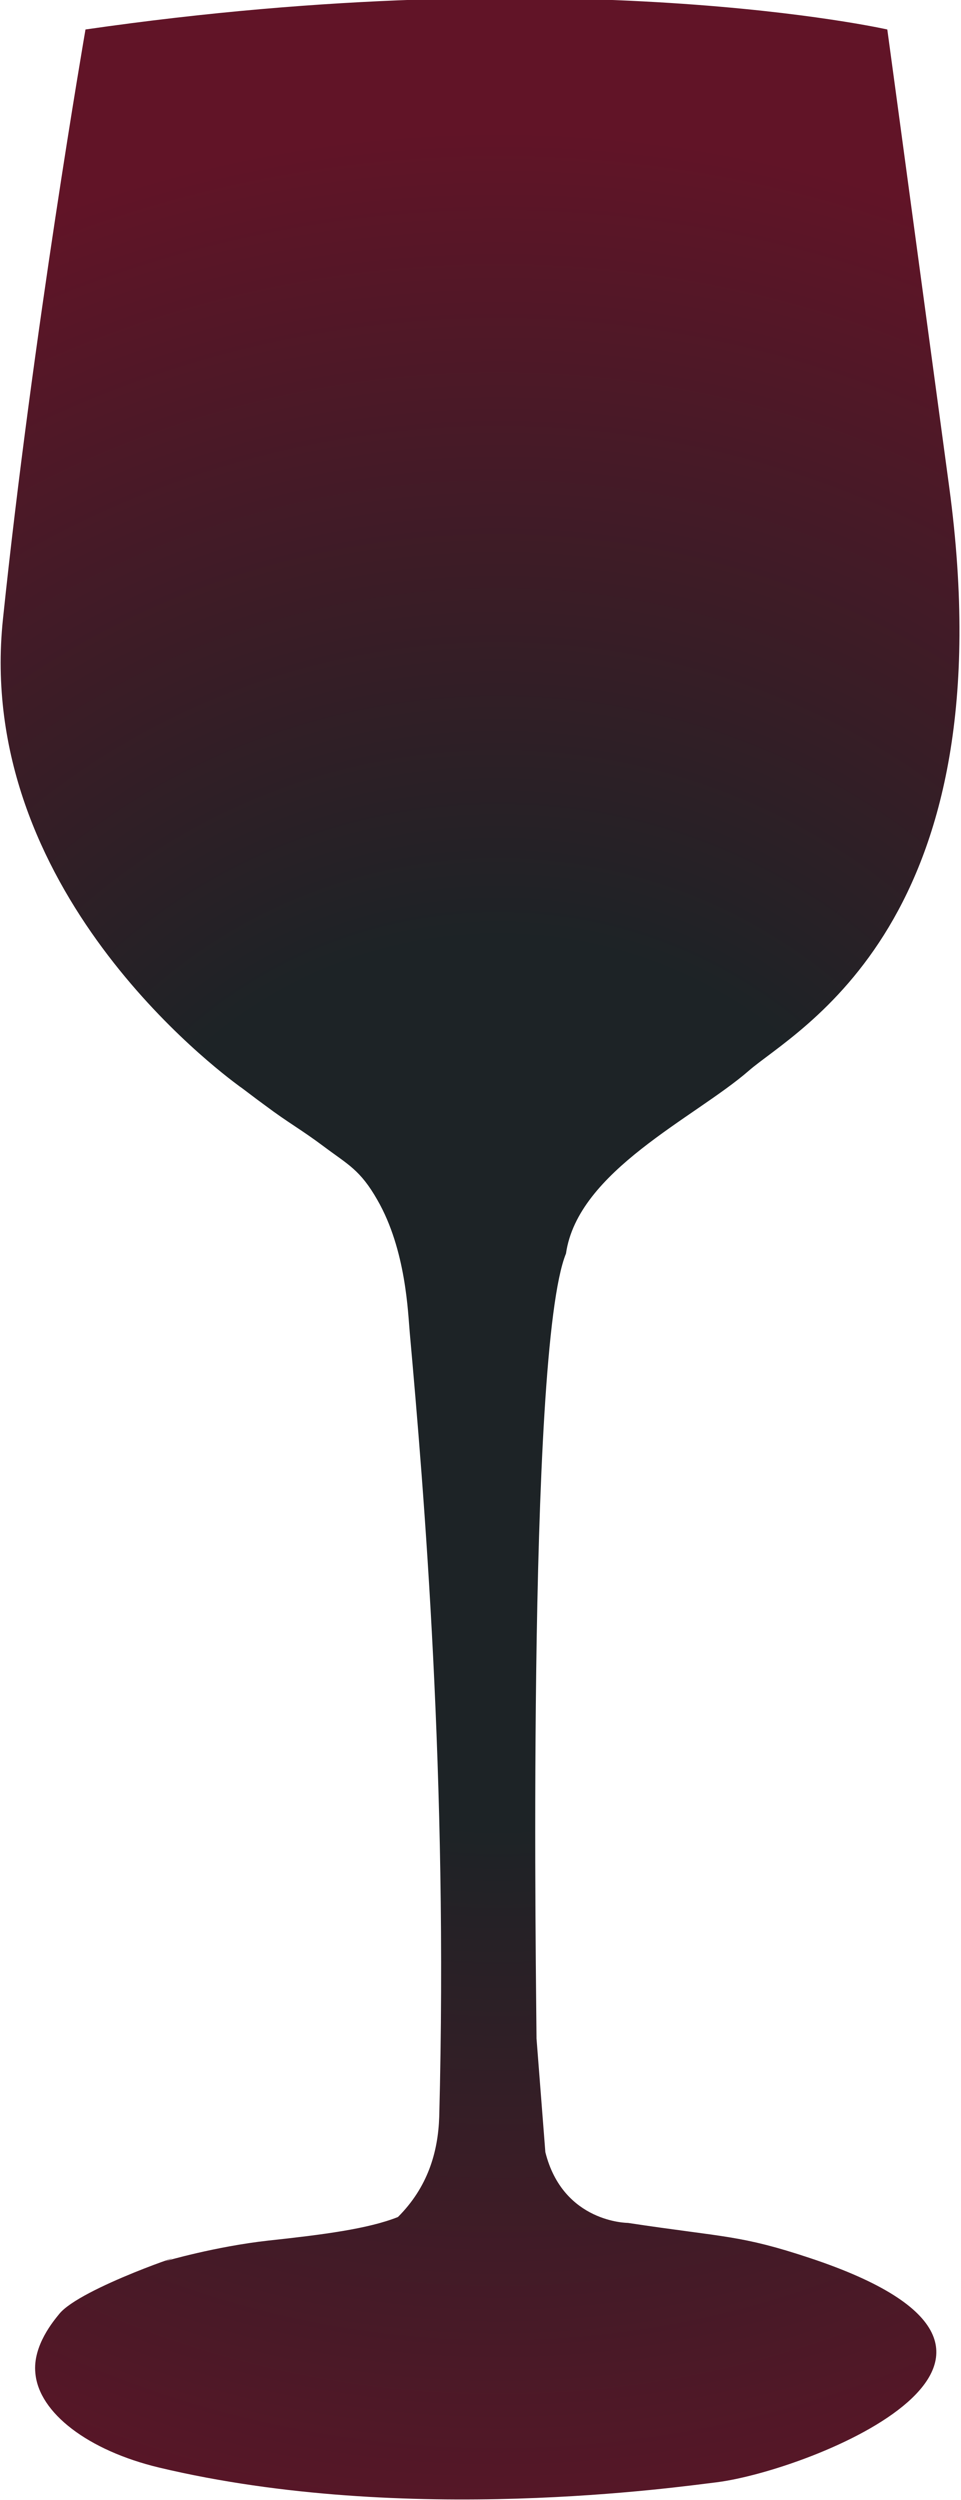 <?xml version="1.0" encoding="utf-8"?>
<!-- Generator: Adobe Illustrator 22.1.0, SVG Export Plug-In . SVG Version: 6.00 Build 0)  -->
<svg version="1.1" id="Layer_1" xmlns="http://www.w3.org/2000/svg" xmlns:xlink="http://www.w3.org/1999/xlink" x="0px" y="0px"
	 viewBox="0 0 163 424" style="enable-background:new 0 0 163 424;" xml:space="preserve">
<style type="text/css">
	.st0{fill:url(#SVGID_1_);}
</style>
<radialGradient id="SVGID_1_" cx="84.5" cy="234.58" r="212.685" gradientUnits="userSpaceOnUse">
	<stop  offset="0.354" style="stop-color:#1D2326"/>
	<stop  offset="1" style="stop-color:#611427"/>
</radialGradient>
<path class="st0" d="M10,392.5c-0.8,1-4.5,5.3-4,10c0.6,6.7,8.9,13.1,21,16c42,10,88.5,3.2,94.5,2.5c16-2,65.2-21.6,16-38
	c-12-4-14.5-3.5-31-6c0,0-11,0-14-12L91,345.7c0-0.1,0-0.2,0-0.3c0-5-1.8-116.2,5-132.8c2-14,21.8-23,31-31c8-7,44-25,34-99
	S150.5,5,150.5,5s-53-12-136,0c0,0-9,52-14,100c-4.8,45.8,36.4,76.5,40.2,79.3c0.2,0.1,2.5,1.9,4.3,3.2c4,3,6,4,10,7s6.1,3.9,9,9
	c4.9,8.5,5.2,19.3,5.5,22.5c2.4,26.8,6.5,75.5,5,133c-0.2,6.1-2,12-7,17c-5,2-12.7,3-22,4c-9,1-17.5,3.5-17.5,3.5l0,0
	C34.3,381.2,13.5,388,10,392.5z"/>
</svg>
